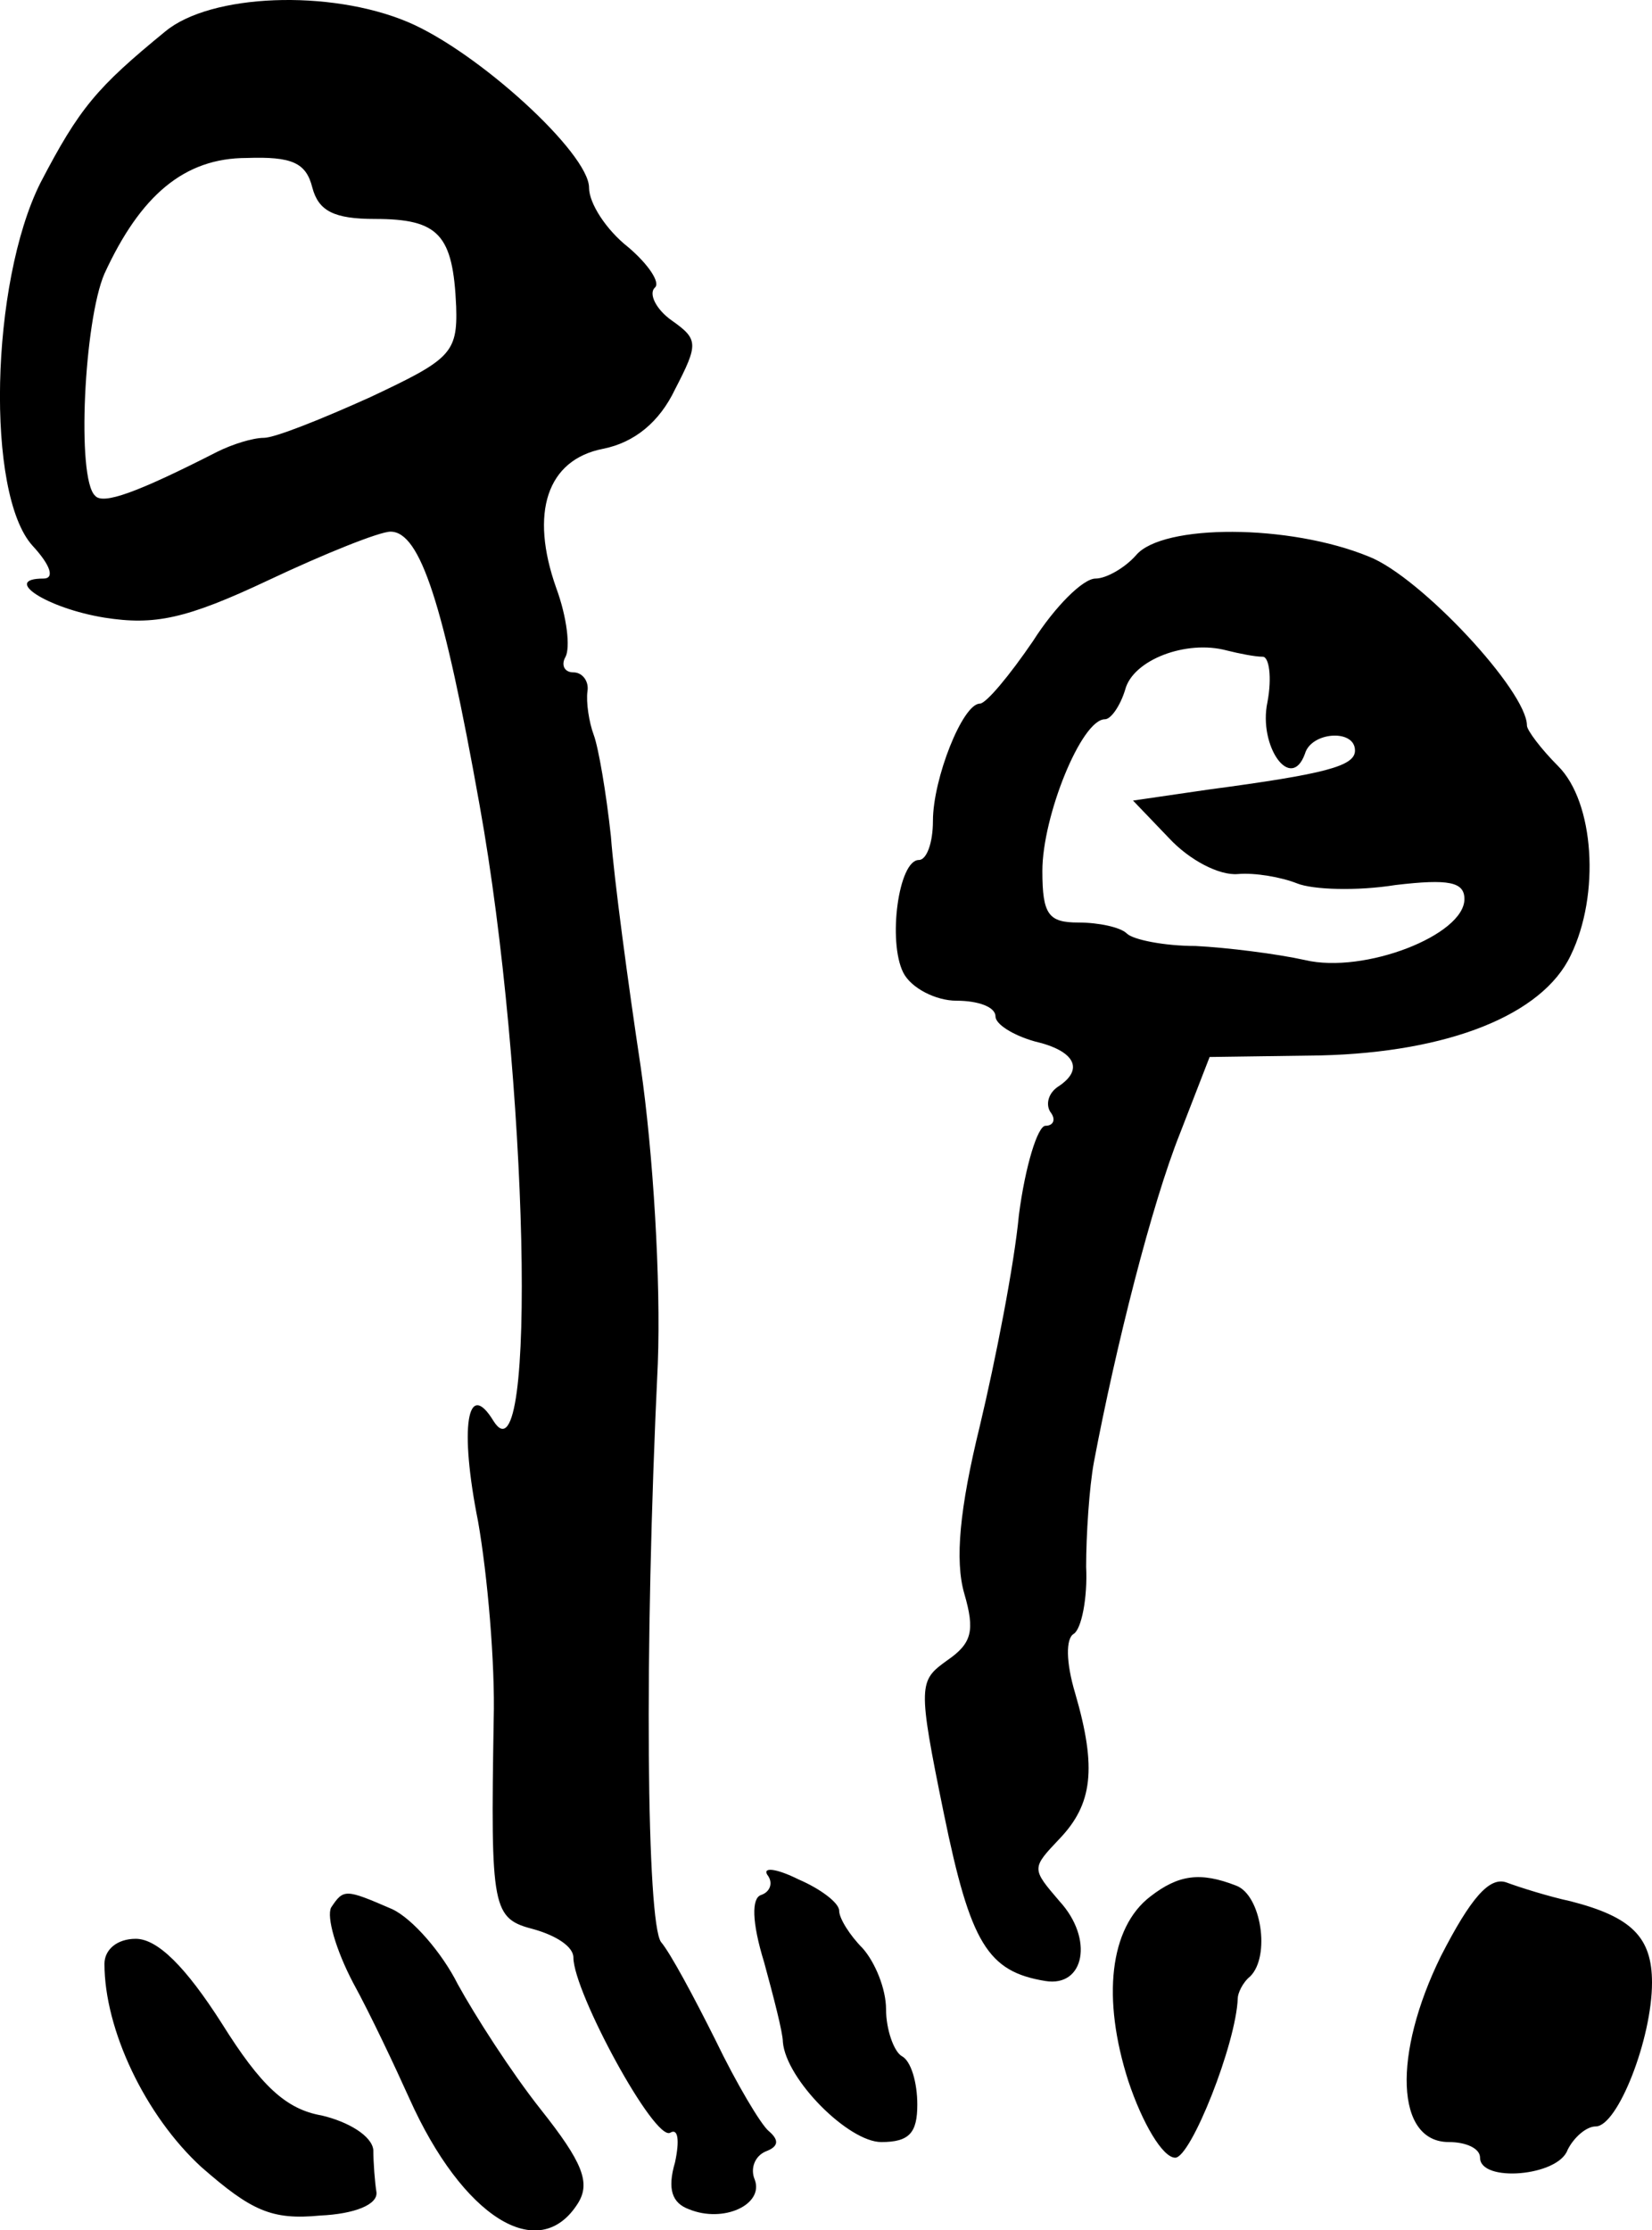 <svg height="142.637pt" preserveAspectRatio="xMidYMid meet" viewBox="0 0 105.682 142.637" width="105.682pt" xmlns="http://www.w3.org/2000/svg"><path d="m259 1630c-44-36-55-49-80-97-32-64-35-199-5-232 12-13 14-21 7-21-27 0 2-19 39-25 32-5 52-1 105 24 36 17 71 31 78 31 19 0 34-46 57-175 31-172 37-438 9-394-17 28-22-4-10-64 6-34 11-91 10-127-2-122-1-127 26-134 14-4 25-11 25-18 0-22 52-118 62-112 5 3 6-5 3-19-5-17-2-26 9-30 22-9 48 3 42 19-3 7 0 15 7 18 8 3 9 7 2 13-5 4-21 31-34 58-14 28-29 56-35 63-9 13-11 182-2 370 2 53-3 135-11 190-8 53-17 120-19 147-3 28-8 57-11 65s-5 21-4 28c1 6-3 12-9 12s-8 5-5 10c3 6 1 25-6 44-17 48-6 82 30 89 20 4 36 17 46 38 15 29 15 32-2 44-10 7-15 17-11 21 4 3-4 15-17 26-14 11-25 28-25 38 0 22-71 87-116 106-50 21-126 18-155-6zm94-100c4-15 14-20 40-20 41 0 50-10 52-56 1-30-4-34-55-58-31-14-61-26-68-26s-20-4-30-9c-51-26-73-34-78-28-12 11-7 112 6 142 23 50 51 74 91 74 29 1 38-3 42-19zm527-235c-7-8-19-15-26-15-8 0-26-18-40-40-15-22-30-40-34-40-11 0-30-48-30-75 0-14-4-25-9-25-13 0-20-52-10-72 5-10 21-18 34-18 14 0 25-4 25-10 0-5 11-12 25-16 26-6 32-18 15-29-6-4-8-11-5-16 4-5 2-9-3-9s-13-26-17-57c-3-32-15-93-25-135-13-53-16-86-10-107 7-24 5-32-11-43-18-13-19-15-2-98s28-101 65-107c25-4 31 27 9 51-18 21-18 21 0 40 21 22 24 45 10 93-6 20-6 35-1 38s9 23 8 43c0 20 2 51 5 67 14 74 37 165 55 210l19 49 71 1c82 2 142 26 160 64 19 39 15 98-8 121-11 11-20 23-20 26 0 22-68 95-101 108-51 21-132 21-149 1zm81-65c4 0 6-13 3-29-6-28 15-58 24-33 4 14 32 16 32 2 0-10-19-15-94-25l-48-7 23-24c13-14 32-24 44-23 11 1 28-2 38-6s38-5 63-1c34 4 44 2 44-9 0-23-64-48-102-39-18 4-50 8-70 9-20 0-40 4-44 8s-18 7-31 7c-19 0-23 5-23 33 0 35 25 97 40 97 4 0 10 9 13 19 5 19 39 32 65 25 8-2 18-4 23-4zm-317-779c4-5 2-11-4-13s-6-17 2-43c6-22 12-45 12-51 2-24 42-64 63-64 18 0 23 6 23 24 0 14-4 28-10 31-5 3-10 17-10 30s-7 30-15 39c-8 8-15 19-15 24s-12 14-26 20c-14 7-23 8-20 3zm245-14c-26-20-31-65-14-118 9-27 22-49 30-49 10 0 39 73 40 102 0 3 3 10 8 14 13 13 7 52-9 58-23 9-37 7-55-7zm186-38c-31-63-29-119 5-119 11 0 20-4 20-10 0-16 50-12 56 5 4 8 12 15 18 15 14 0 36 56 36 92 0 29-13 42-52 52-14 3-33 9-41 12-11 4-23-10-42-47zm-710 31c-3-6 3-27 14-48 11-20 27-54 36-74 34-76 83-107 108-67 8 13 3 26-24 60-19 24-42 60-53 80-10 20-29 42-42 48-30 13-31 13-39 1zm-145-36c0-42 26-97 62-130 32-28 45-34 76-31 22 1 37 7 36 15-1 6-2 19-2 27-1 9-16 18-33 22-23 4-39 19-64 59-23 36-41 54-55 54-12 0-20-7-20-16z" transform="matrix(.1 0 0 -.1 -15.318 165.004)"/></svg>